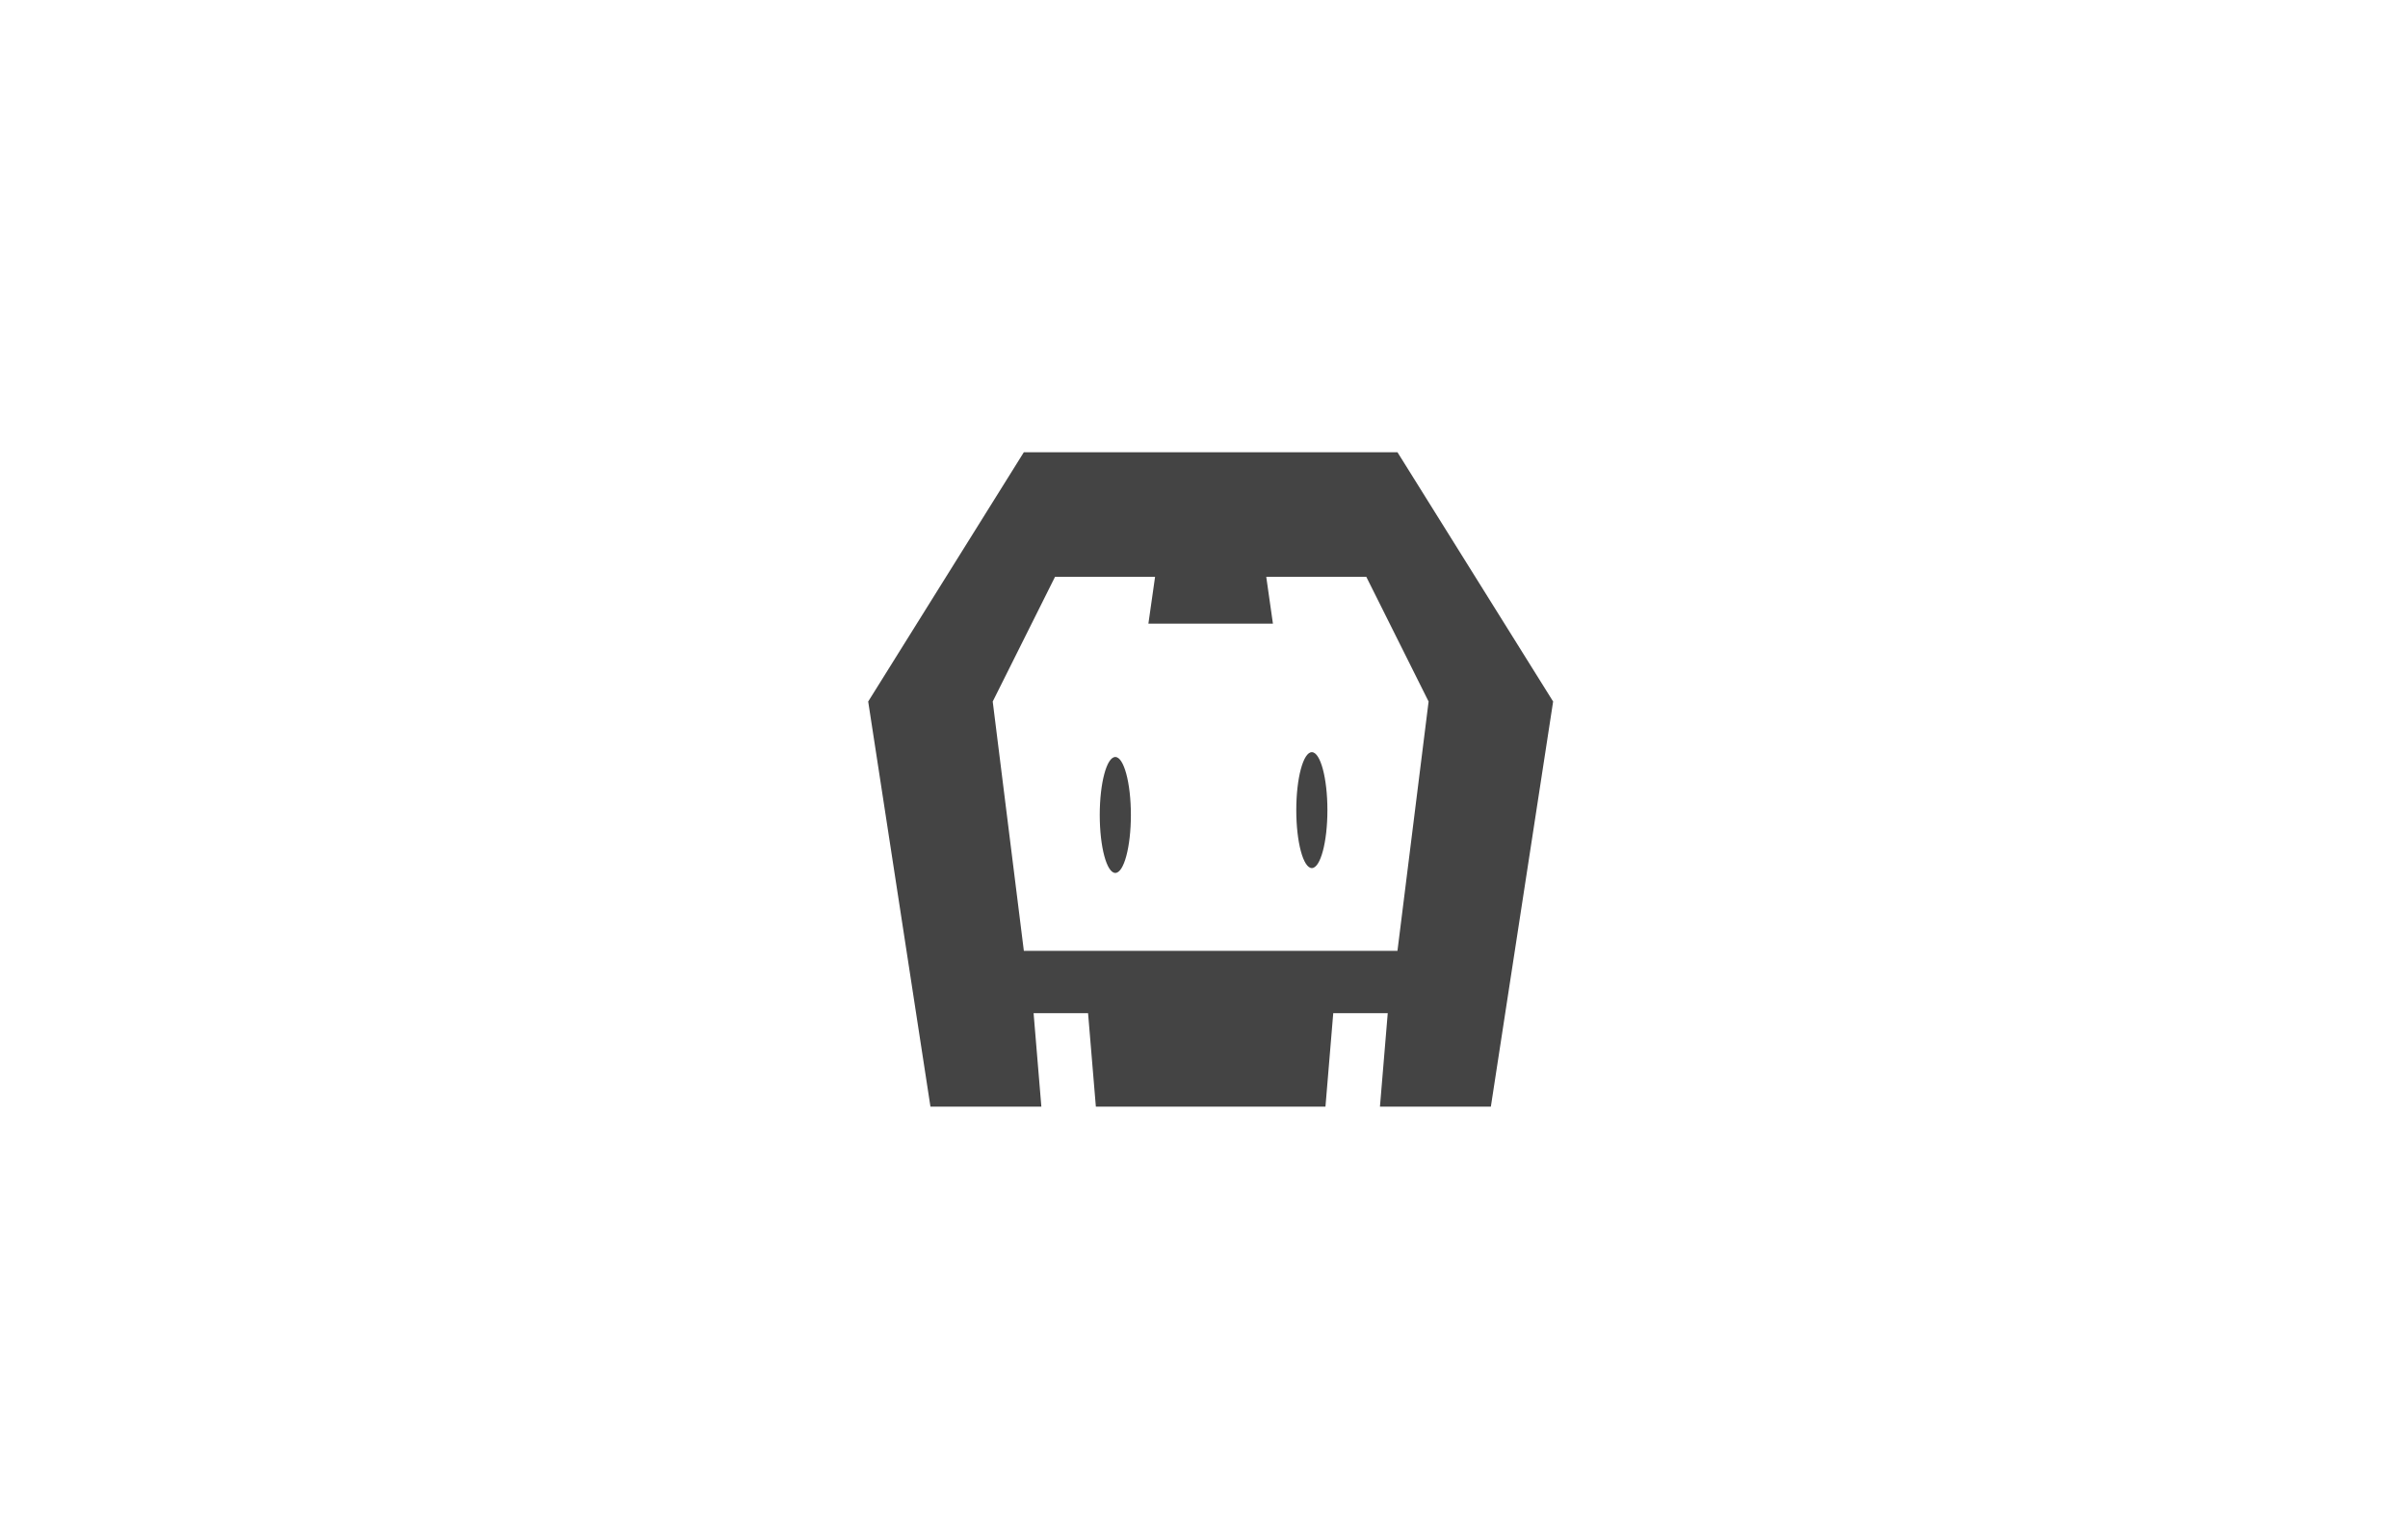 <?xml version="1.0" encoding="UTF-8"?>
<svg width="220px" height="140px" viewBox="0 0 220 140" version="1.1" xmlns="http://www.w3.org/2000/svg" xmlns:xlink="http://www.w3.org/1999/xlink">
    <!-- Generator: Sketch 42 (36781) - http://www.bohemiancoding.com/sketch -->
    <title>Cordova_220x140</title>
    <desc>Created with Sketch.</desc>
    <defs></defs>
    <g id="Technologies" stroke="none" stroke-width="1" fill="none" fill-rule="evenodd">
        <g id="Cordova_220x140">
            <rect id="Rectangle-3" x="0" y="0" width="220" height="140"></rect>
            <g id="Cordova_Logo" transform="translate(78, 38)">
                <rect id="Rectangle" x="0" y="0" width="64" height="64"></rect>
                <path d="M58.208,63.136 L48.075,63.136 L48.787,54.592 L43.808,54.592 L43.097,63.136 L22.12,63.136 L21.408,54.592 L16.431,54.592 L17.141,63.136 L7.008,63.136 L1.32,26.112 L15.541,3.328 L49.675,3.328 L63.897,26.112 L58.208,63.136 L58.208,63.136 Z M46.831,14.72 L37.688,14.72 L38.297,18.992 L26.92,18.992 L27.529,14.72 L18.387,14.72 L12.697,26.112 L15.541,48.895 L49.675,48.895 L52.52,26.112 L46.831,14.72 L46.831,14.72 Z M41.853,41.333 C41.067,41.333 40.431,38.963 40.431,36.036 C40.431,33.111 41.067,30.74 41.853,30.74 C42.639,30.74 43.275,33.111 43.275,36.036 C43.275,38.963 42.639,41.333 41.853,41.333 L41.853,41.333 Z M23.897,41.776 C23.112,41.776 22.475,39.404 22.475,36.479 C22.475,33.552 23.112,31.181 23.897,31.181 C24.683,31.181 25.32,33.552 25.32,36.479 C25.32,39.404 24.683,41.776 23.897,41.776 L23.897,41.776 Z" id="Shape" fill="#444444"></path>
            </g>
        </g>
    </g>
</svg>